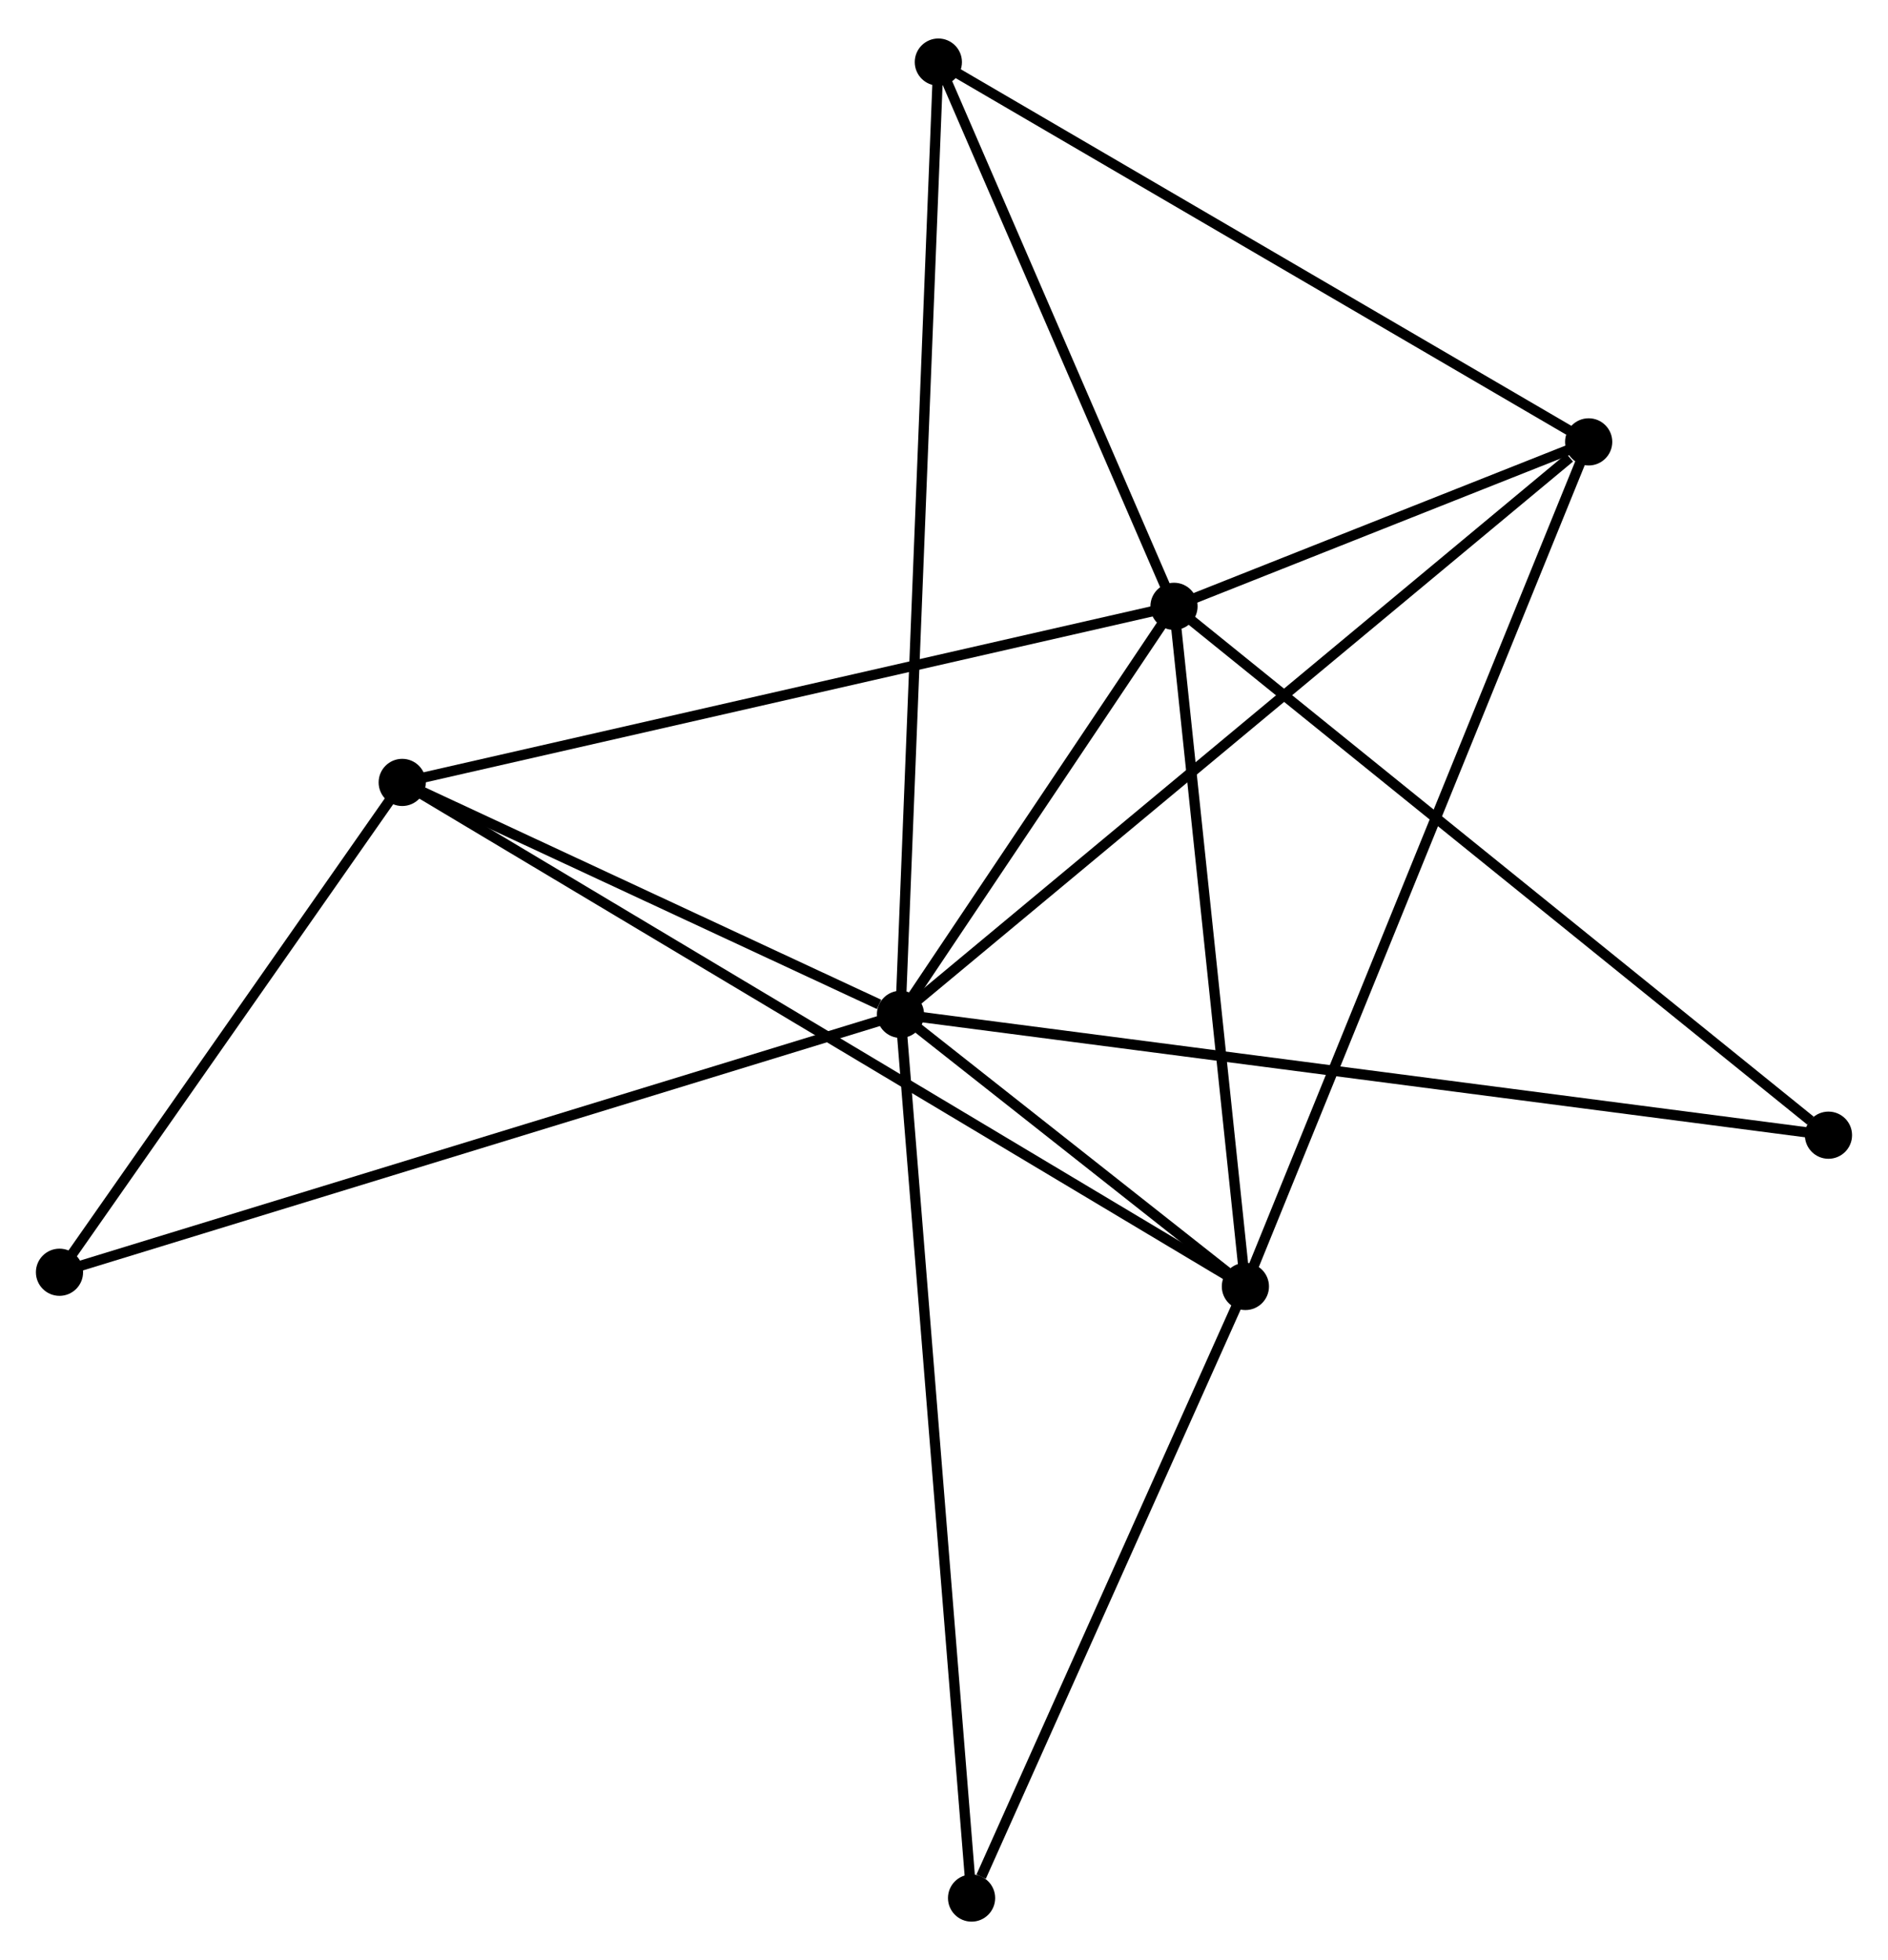 <?xml version="1.0" encoding="UTF-8" standalone="no"?>
<!DOCTYPE svg PUBLIC "-//W3C//DTD SVG 1.1//EN"
 "http://www.w3.org/Graphics/SVG/1.1/DTD/svg11.dtd">
<!-- Generated by graphviz version 2.36.0 (20140111.2315)
 -->
<!-- Title: %3 Pages: 1 -->
<svg width="184pt" height="191pt"
 viewBox="0.00 0.00 184.07 190.57" xmlns="http://www.w3.org/2000/svg" xmlns:xlink="http://www.w3.org/1999/xlink">
<g id="graph0" class="graph" transform="scale(1 1) rotate(0) translate(4 186.575)">
<title>%3</title>
<!-- 0 -->
<g id="node1" class="node"><title>0</title>
<ellipse fill="black" stroke="black" cx="83.792" cy="-87.944" rx="1.8" ry="1.8"/>
</g>
<!-- 1 -->
<g id="node2" class="node"><title>1</title>
<ellipse fill="black" stroke="black" cx="110.459" cy="-127.72" rx="1.8" ry="1.8"/>
</g>
<!-- 0&#45;&#45;1 -->
<g id="edge1" class="edge"><title>0&#45;&#45;1</title>
<path fill="none" stroke="black" d="M84.938,-89.653C89.324,-96.195 105.019,-119.607 109.347,-126.062"/>
</g>
<!-- 2 -->
<g id="node3" class="node"><title>2</title>
<ellipse fill="black" stroke="black" cx="117.419" cy="-61.419" rx="1.8" ry="1.8"/>
</g>
<!-- 0&#45;&#45;2 -->
<g id="edge2" class="edge"><title>0&#45;&#45;2</title>
<path fill="none" stroke="black" d="M85.237,-86.804C90.668,-82.52 109.845,-67.394 115.705,-62.771"/>
</g>
<!-- 3 -->
<g id="node4" class="node"><title>3</title>
<ellipse fill="black" stroke="black" cx="35.214" cy="-110.554" rx="1.8" ry="1.8"/>
</g>
<!-- 0&#45;&#45;3 -->
<g id="edge3" class="edge"><title>0&#45;&#45;3</title>
<path fill="none" stroke="black" d="M81.705,-88.915C73.714,-92.634 45.123,-105.942 37.239,-109.611"/>
</g>
<!-- 4 -->
<g id="node5" class="node"><title>4</title>
<ellipse fill="black" stroke="black" cx="150.887" cy="-143.751" rx="1.8" ry="1.8"/>
</g>
<!-- 0&#45;&#45;4 -->
<g id="edge4" class="edge"><title>0&#45;&#45;4</title>
<path fill="none" stroke="black" d="M85.451,-89.323C94.653,-96.977 139.369,-134.17 149.04,-142.214"/>
</g>
<!-- 5 -->
<g id="node6" class="node"><title>5</title>
<ellipse fill="black" stroke="black" cx="87.484" cy="-180.775" rx="1.8" ry="1.8"/>
</g>
<!-- 0&#45;&#45;5 -->
<g id="edge5" class="edge"><title>0&#45;&#45;5</title>
<path fill="none" stroke="black" d="M83.869,-89.882C84.35,-101.963 86.928,-166.796 87.407,-178.846"/>
</g>
<!-- 6 -->
<g id="node7" class="node"><title>6</title>
<ellipse fill="black" stroke="black" cx="1.8" cy="-62.804" rx="1.8" ry="1.8"/>
</g>
<!-- 0&#45;&#45;6 -->
<g id="edge6" class="edge"><title>0&#45;&#45;6</title>
<path fill="none" stroke="black" d="M81.765,-87.322C70.422,-83.844 14.914,-66.825 3.756,-63.404"/>
</g>
<!-- 7 -->
<g id="node8" class="node"><title>7</title>
<ellipse fill="black" stroke="black" cx="174.266" cy="-76.166" rx="1.8" ry="1.8"/>
</g>
<!-- 0&#45;&#45;7 -->
<g id="edge7" class="edge"><title>0&#45;&#45;7</title>
<path fill="none" stroke="black" d="M85.682,-87.698C97.456,-86.165 160.643,-77.94 172.387,-76.411"/>
</g>
<!-- 8 -->
<g id="node9" class="node"><title>8</title>
<ellipse fill="black" stroke="black" cx="90.723" cy="-1.8" rx="1.8" ry="1.8"/>
</g>
<!-- 0&#45;&#45;8 -->
<g id="edge8" class="edge"><title>0&#45;&#45;8</title>
<path fill="none" stroke="black" d="M83.937,-86.144C84.831,-75.03 89.596,-15.805 90.555,-3.889"/>
</g>
<!-- 1&#45;&#45;2 -->
<g id="edge9" class="edge"><title>1&#45;&#45;2</title>
<path fill="none" stroke="black" d="M110.66,-125.807C111.676,-116.126 116.244,-72.616 117.231,-63.214"/>
</g>
<!-- 1&#45;&#45;3 -->
<g id="edge10" class="edge"><title>1&#45;&#45;3</title>
<path fill="none" stroke="black" d="M108.599,-127.296C98.188,-124.921 47.248,-113.3 37.009,-110.964"/>
</g>
<!-- 1&#45;&#45;4 -->
<g id="edge11" class="edge"><title>1&#45;&#45;4</title>
<path fill="none" stroke="black" d="M112.196,-128.409C118.846,-131.046 142.641,-140.481 149.202,-143.082"/>
</g>
<!-- 1&#45;&#45;5 -->
<g id="edge12" class="edge"><title>1&#45;&#45;5</title>
<path fill="none" stroke="black" d="M109.694,-129.485C106.206,-137.54 91.817,-170.767 88.275,-178.948"/>
</g>
<!-- 1&#45;&#45;7 -->
<g id="edge13" class="edge"><title>1&#45;&#45;7</title>
<path fill="none" stroke="black" d="M112.036,-126.446C120.787,-119.375 163.312,-85.017 172.51,-77.585"/>
</g>
<!-- 2&#45;&#45;3 -->
<g id="edge14" class="edge"><title>2&#45;&#45;3</title>
<path fill="none" stroke="black" d="M115.702,-62.446C105.004,-68.84 47.592,-103.156 36.921,-109.534"/>
</g>
<!-- 2&#45;&#45;4 -->
<g id="edge15" class="edge"><title>2&#45;&#45;4</title>
<path fill="none" stroke="black" d="M118.118,-63.139C122.474,-73.854 145.848,-131.353 150.192,-142.041"/>
</g>
<!-- 2&#45;&#45;8 -->
<g id="edge16" class="edge"><title>2&#45;&#45;8</title>
<path fill="none" stroke="black" d="M116.649,-59.699C112.819,-51.146 95.842,-13.232 91.657,-3.887"/>
</g>
<!-- 3&#45;&#45;6 -->
<g id="edge17" class="edge"><title>3&#45;&#45;6</title>
<path fill="none" stroke="black" d="M34.102,-108.965C29.029,-101.716 8.103,-71.811 2.95,-64.448"/>
</g>
<!-- 4&#45;&#45;5 -->
<g id="edge18" class="edge"><title>4&#45;&#45;5</title>
<path fill="none" stroke="black" d="M149.32,-144.666C140.624,-149.744 98.368,-174.419 89.229,-179.755"/>
</g>
</g>
</svg>
